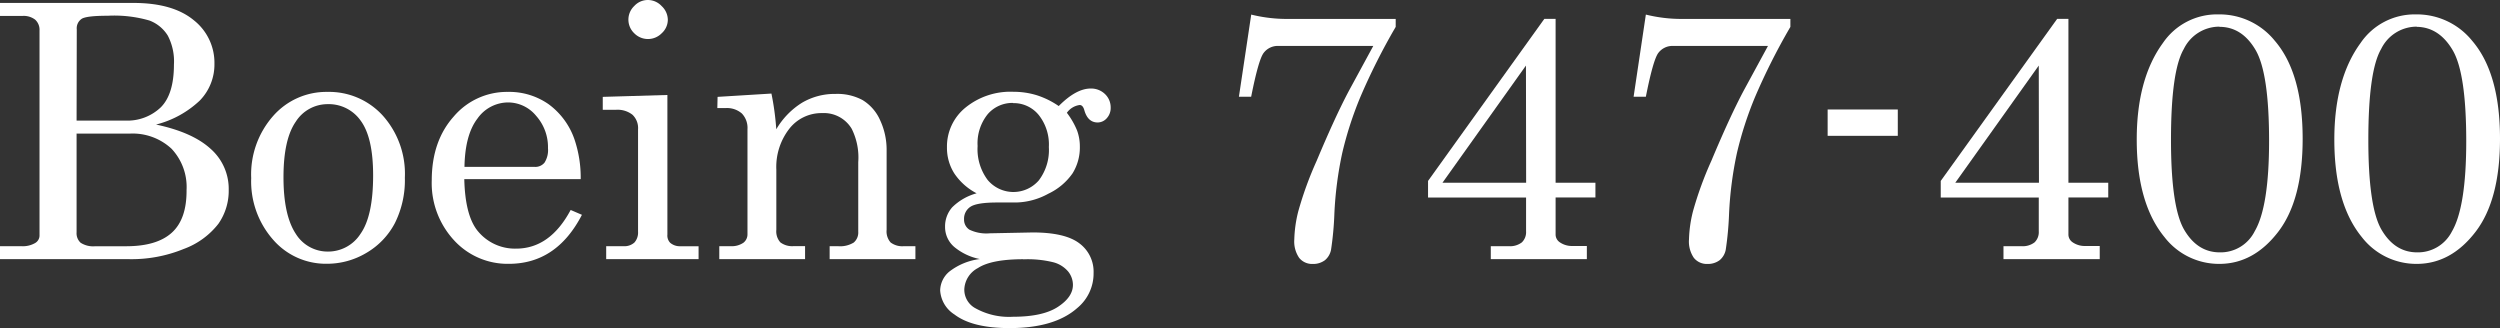 <svg id="圖層_1" data-name="圖層 1" xmlns="http://www.w3.org/2000/svg" viewBox="0 0 408.04 53.58"><rect x="0" y="0" width="408.04" height="53.58" fill="#333333" stroke="none"/><defs><style>.cls-1{fill:#fff;}</style></defs><title>tt_工作區域 10</title><path class="cls-1" d="M0,.48H21.8q6.42,0,9.83,2.82A8.84,8.84,0,0,1,35,10.4a8.43,8.43,0,0,1-2.38,6,16.18,16.18,0,0,1-7.15,3.93q5.91,1.25,8.86,3.92a8.71,8.71,0,0,1,3,6.75,9.39,9.39,0,0,1-1.68,5.52A12.68,12.68,0,0,1,30,40.63a22.48,22.48,0,0,1-8.89,1.67H0V40.18H3.45a4,4,0,0,0,2.28-.51,1.43,1.43,0,0,0,.72-1.16V5a2.24,2.24,0,0,0-.71-1.79A3.08,3.08,0,0,0,3.68,2.6H0Zm12.5,19.2h7.92a7.89,7.89,0,0,0,5.81-2.15q2.16-2.14,2.16-7a9.07,9.07,0,0,0-1-4.71,6,6,0,0,0-3-2.47,20.64,20.64,0,0,0-6.8-.78q-3.42,0-4.24.49a1.86,1.86,0,0,0-.82,1.74Zm0,2.12V37.92a2.1,2.1,0,0,0,.66,1.7,3.77,3.77,0,0,0,2.39.57h5.06q5,0,7.44-2.22T30.45,31A9.12,9.12,0,0,0,28,24.28a9.32,9.32,0,0,0-6.87-2.47Z"/><path class="cls-1" d="M53.47,15a11.84,11.84,0,0,1,9,3.86A14.23,14.23,0,0,1,66.08,29a15.68,15.68,0,0,1-1.63,7.42,12.16,12.16,0,0,1-4.64,4.85,12.53,12.53,0,0,1-6.49,1.78,11.39,11.39,0,0,1-8.72-3.9A14.39,14.39,0,0,1,41,29.07a14.4,14.4,0,0,1,3.59-10.15A11.55,11.55,0,0,1,53.47,15Zm0,2a6.15,6.15,0,0,0-5.2,2.87q-2,2.87-2,9.06t2,9.22a6.11,6.11,0,0,0,5.22,2.91,6.28,6.28,0,0,0,5.36-2.91q2.05-2.91,2.05-9.53,0-6.13-2-8.88A6.37,6.37,0,0,0,53.47,17Z"/><path class="cls-1" d="M94.78,29.24h-19q.14,6.05,2.26,8.54a7.84,7.84,0,0,0,6.19,2.8q5.54,0,8.91-6.31l1.84.79q-4.13,8-11.93,8a11.83,11.83,0,0,1-8.95-3.85,13.75,13.75,0,0,1-3.63-9.84Q70.49,23,74.07,19a11.39,11.39,0,0,1,8.81-4,11.21,11.21,0,0,1,6.65,2,11.94,11.94,0,0,1,4.21,5.68A19.43,19.43,0,0,1,94.78,29.24Zm-19-2H87.29a1.93,1.93,0,0,0,1.58-.69,3.79,3.79,0,0,0,.57-2.36,7.68,7.68,0,0,0-1.94-5.29,5.93,5.93,0,0,0-4.57-2.18,6.14,6.14,0,0,0-5,2.63Q75.9,22,75.81,27.23Z"/><path class="cls-1" d="M98.38,15.81l10.55-.31V38.29a1.69,1.69,0,0,0,.45,1.33,2.4,2.4,0,0,0,1.64.57h3V42.3H98.94V40.18h2.8a2.42,2.42,0,0,0,1.82-.61,2.47,2.47,0,0,0,.58-1.77V21.12a3,3,0,0,0-.91-2.39,3.93,3.93,0,0,0-2.69-.81H98.38ZM105.73,0A3.07,3.07,0,0,1,108,1a3.1,3.1,0,0,1,1,2.26A3,3,0,0,1,108,5.43a3.14,3.14,0,0,1-4.48,0,3.07,3.07,0,0,1,0-4.45A3,3,0,0,1,105.73,0Z"/><path class="cls-1" d="M117.12,15.81l8.79-.54a43.77,43.77,0,0,1,.79,5.83,12.59,12.59,0,0,1,4.2-4.33,10.47,10.47,0,0,1,5.47-1.44,8.68,8.68,0,0,1,4.41,1,7.27,7.27,0,0,1,2.86,3.27,11.4,11.4,0,0,1,1.07,5V37.52a2.71,2.71,0,0,0,.65,2.05,3.15,3.15,0,0,0,2.18.61h1.87V42.3h-14V40.18h1.33a4.25,4.25,0,0,0,2.6-.59,2.15,2.15,0,0,0,.74-1.78V26.47A10.46,10.46,0,0,0,139,21a5.28,5.28,0,0,0-4.81-2.54A6.65,6.65,0,0,0,128.84,21a10.15,10.15,0,0,0-2.13,6.7v9.81a2.68,2.68,0,0,0,.66,2.05,3.21,3.21,0,0,0,2.19.61h1.84V42.3h-14V40.18h1.84a3.36,3.36,0,0,0,2.11-.57A1.73,1.73,0,0,0,122,38.2V21.09a3.39,3.39,0,0,0-.92-2.57,3.69,3.69,0,0,0-2.64-.88h-1.36Z"/><path class="cls-1" d="M172.8,17.31q2.83-2.85,5.2-2.86a3.24,3.24,0,0,1,2.35.9,3,3,0,0,1,.93,2.21,2.47,2.47,0,0,1-.64,1.74,2,2,0,0,1-1.48.69q-1.61,0-2.18-2-.23-.85-.76-.85a3.05,3.05,0,0,0-2.09,1.27,12.56,12.56,0,0,1,1.67,2.9,7.61,7.61,0,0,1,.45,2.64,8,8,0,0,1-1.19,4.34,10,10,0,0,1-3.94,3.32,11.4,11.4,0,0,1-5.27,1.44h-3.08q-3.28,0-4.35.68a2.32,2.32,0,0,0-1.07,2.06,1.93,1.93,0,0,0,.88,1.7,6.39,6.39,0,0,0,3.31.59l7-.14q5.29,0,7.62,1.77a5.75,5.75,0,0,1,2.33,4.85,7.29,7.29,0,0,1-2.66,5.71q-3.7,3.28-11.06,3.28-6.08,0-9-2.23a5,5,0,0,1-2.32-3.93,4.12,4.12,0,0,1,1.48-3.05,10.18,10.18,0,0,1,5-2.06,9.35,9.35,0,0,1-4.21-2A4.28,4.28,0,0,1,154.25,37a4.71,4.71,0,0,1,1.15-3.15,9,9,0,0,1,4-2.3,9.86,9.86,0,0,1-3.62-3.21,7.76,7.76,0,0,1-1.22-4.31,8.17,8.17,0,0,1,3-6.45,11.63,11.63,0,0,1,7.86-2.6,12.91,12.91,0,0,1,3.82.57A13.5,13.5,0,0,1,172.8,17.31Zm-5.77,25q-5.2,0-7.42,1.44a4.13,4.13,0,0,0-2.22,3.48,3.45,3.45,0,0,0,1.67,3,11.29,11.29,0,0,0,6.28,1.47q4.86,0,7.32-1.61t2.46-3.59a3.51,3.51,0,0,0-.76-2.16,4.72,4.72,0,0,0-2.43-1.53A17.3,17.3,0,0,0,167,42.33Zm-1.67-25.51a5.31,5.31,0,0,0-4.16,1.85,7.56,7.56,0,0,0-1.64,5.19,8.39,8.39,0,0,0,1.64,5.53,5.48,5.48,0,0,0,8.36.06A8.21,8.21,0,0,0,171.19,24a7.76,7.76,0,0,0-1.65-5.23A5.27,5.27,0,0,0,165.36,16.83Z"/><path class="cls-1" d="M204.22,2.38a24.23,24.23,0,0,0,6,.71H227.8v1.3A103.45,103.45,0,0,0,222,15.91a58.72,58.72,0,0,0-2.91,9,59.42,59.42,0,0,0-1.3,10,51.51,51.51,0,0,1-.54,5.84,2.92,2.92,0,0,1-1,1.72,3.19,3.19,0,0,1-2,.61,2.7,2.7,0,0,1-2.21-1,4.72,4.72,0,0,1-.79-3,20.69,20.69,0,0,1,.65-4.59,57.7,57.7,0,0,1,3-8.24q3.08-7.35,5.34-11.57l3.9-7.18H208.74a2.88,2.88,0,0,0-2.53,1.19q-.83,1.19-2,7.1h-2Z"/><path class="cls-1" d="M252.06,3.08h1.84V29.83h6.5v2.4h-6.5v6a1.53,1.53,0,0,0,.62,1.27,3.48,3.48,0,0,0,2.09.65H259V42.3H243.32V40.18h2.91a3.17,3.17,0,0,0,2.16-.62,2.31,2.31,0,0,0,.69-1.81V32.24h-16V29.53Zm-3,7.62L235.43,29.83h13.66Z"/><path class="cls-1" d="M268.63,2.38a24.23,24.23,0,0,0,6,.71h17.59v1.3a103.45,103.45,0,0,0-5.8,11.52,58.72,58.72,0,0,0-2.91,9,59.37,59.37,0,0,0-1.3,10,52,52,0,0,1-.54,5.84,2.93,2.93,0,0,1-1,1.72,3.19,3.19,0,0,1-2,.61,2.7,2.7,0,0,1-2.21-1,4.72,4.72,0,0,1-.79-3,20.72,20.72,0,0,1,.65-4.59,57.69,57.69,0,0,1,3-8.24q3.08-7.35,5.34-11.57l3.9-7.18H273.16a2.89,2.89,0,0,0-2.53,1.19q-.83,1.19-2,7.1h-2Z"/><path class="cls-1" d="M298.3,17.87h11.45v4.3H298.3Z"/><path class="cls-1" d="M335.76,3.08h1.84V29.83h6.5v2.4h-6.5v6a1.53,1.53,0,0,0,.62,1.27,3.48,3.48,0,0,0,2.09.65h2.4V42.3H327V40.18h2.91a3.17,3.17,0,0,0,2.16-.62,2.31,2.31,0,0,0,.69-1.81V32.24h-16V29.53Zm-3,7.62L319.13,29.83h13.66Z"/><path class="cls-1" d="M362.09,2.35a11.6,11.6,0,0,1,9.19,4.3q4.55,5.29,4.55,16,0,10-4,15.2t-9.56,5.22a11.24,11.24,0,0,1-9-4.38q-4.52-5.52-4.52-15.92,0-9.9,4.27-15.75A10.67,10.67,0,0,1,362.09,2.35Zm.17,2A6.46,6.46,0,0,0,356.43,8q-2.09,3.58-2.09,14.83,0,11,2.16,14.68t5.81,3.68A6.22,6.22,0,0,0,368,37.75q2.35-4,2.35-14.76,0-11.08-2.21-14.84T362.26,4.38Z"/><path class="cls-1" d="M394.3,2.35a11.6,11.6,0,0,1,9.19,4.3q4.55,5.29,4.55,16,0,10-4,15.2t-9.56,5.22a11.24,11.24,0,0,1-9-4.38Q381,33.2,381,22.79q0-9.9,4.27-15.75A10.67,10.67,0,0,1,394.3,2.35Zm.17,2A6.46,6.46,0,0,0,388.64,8q-2.09,3.58-2.09,14.83,0,11,2.16,14.68t5.81,3.68a6.22,6.22,0,0,0,5.66-3.39q2.35-4,2.35-14.76,0-11.08-2.21-14.84T394.46,4.38Z"/></svg>
